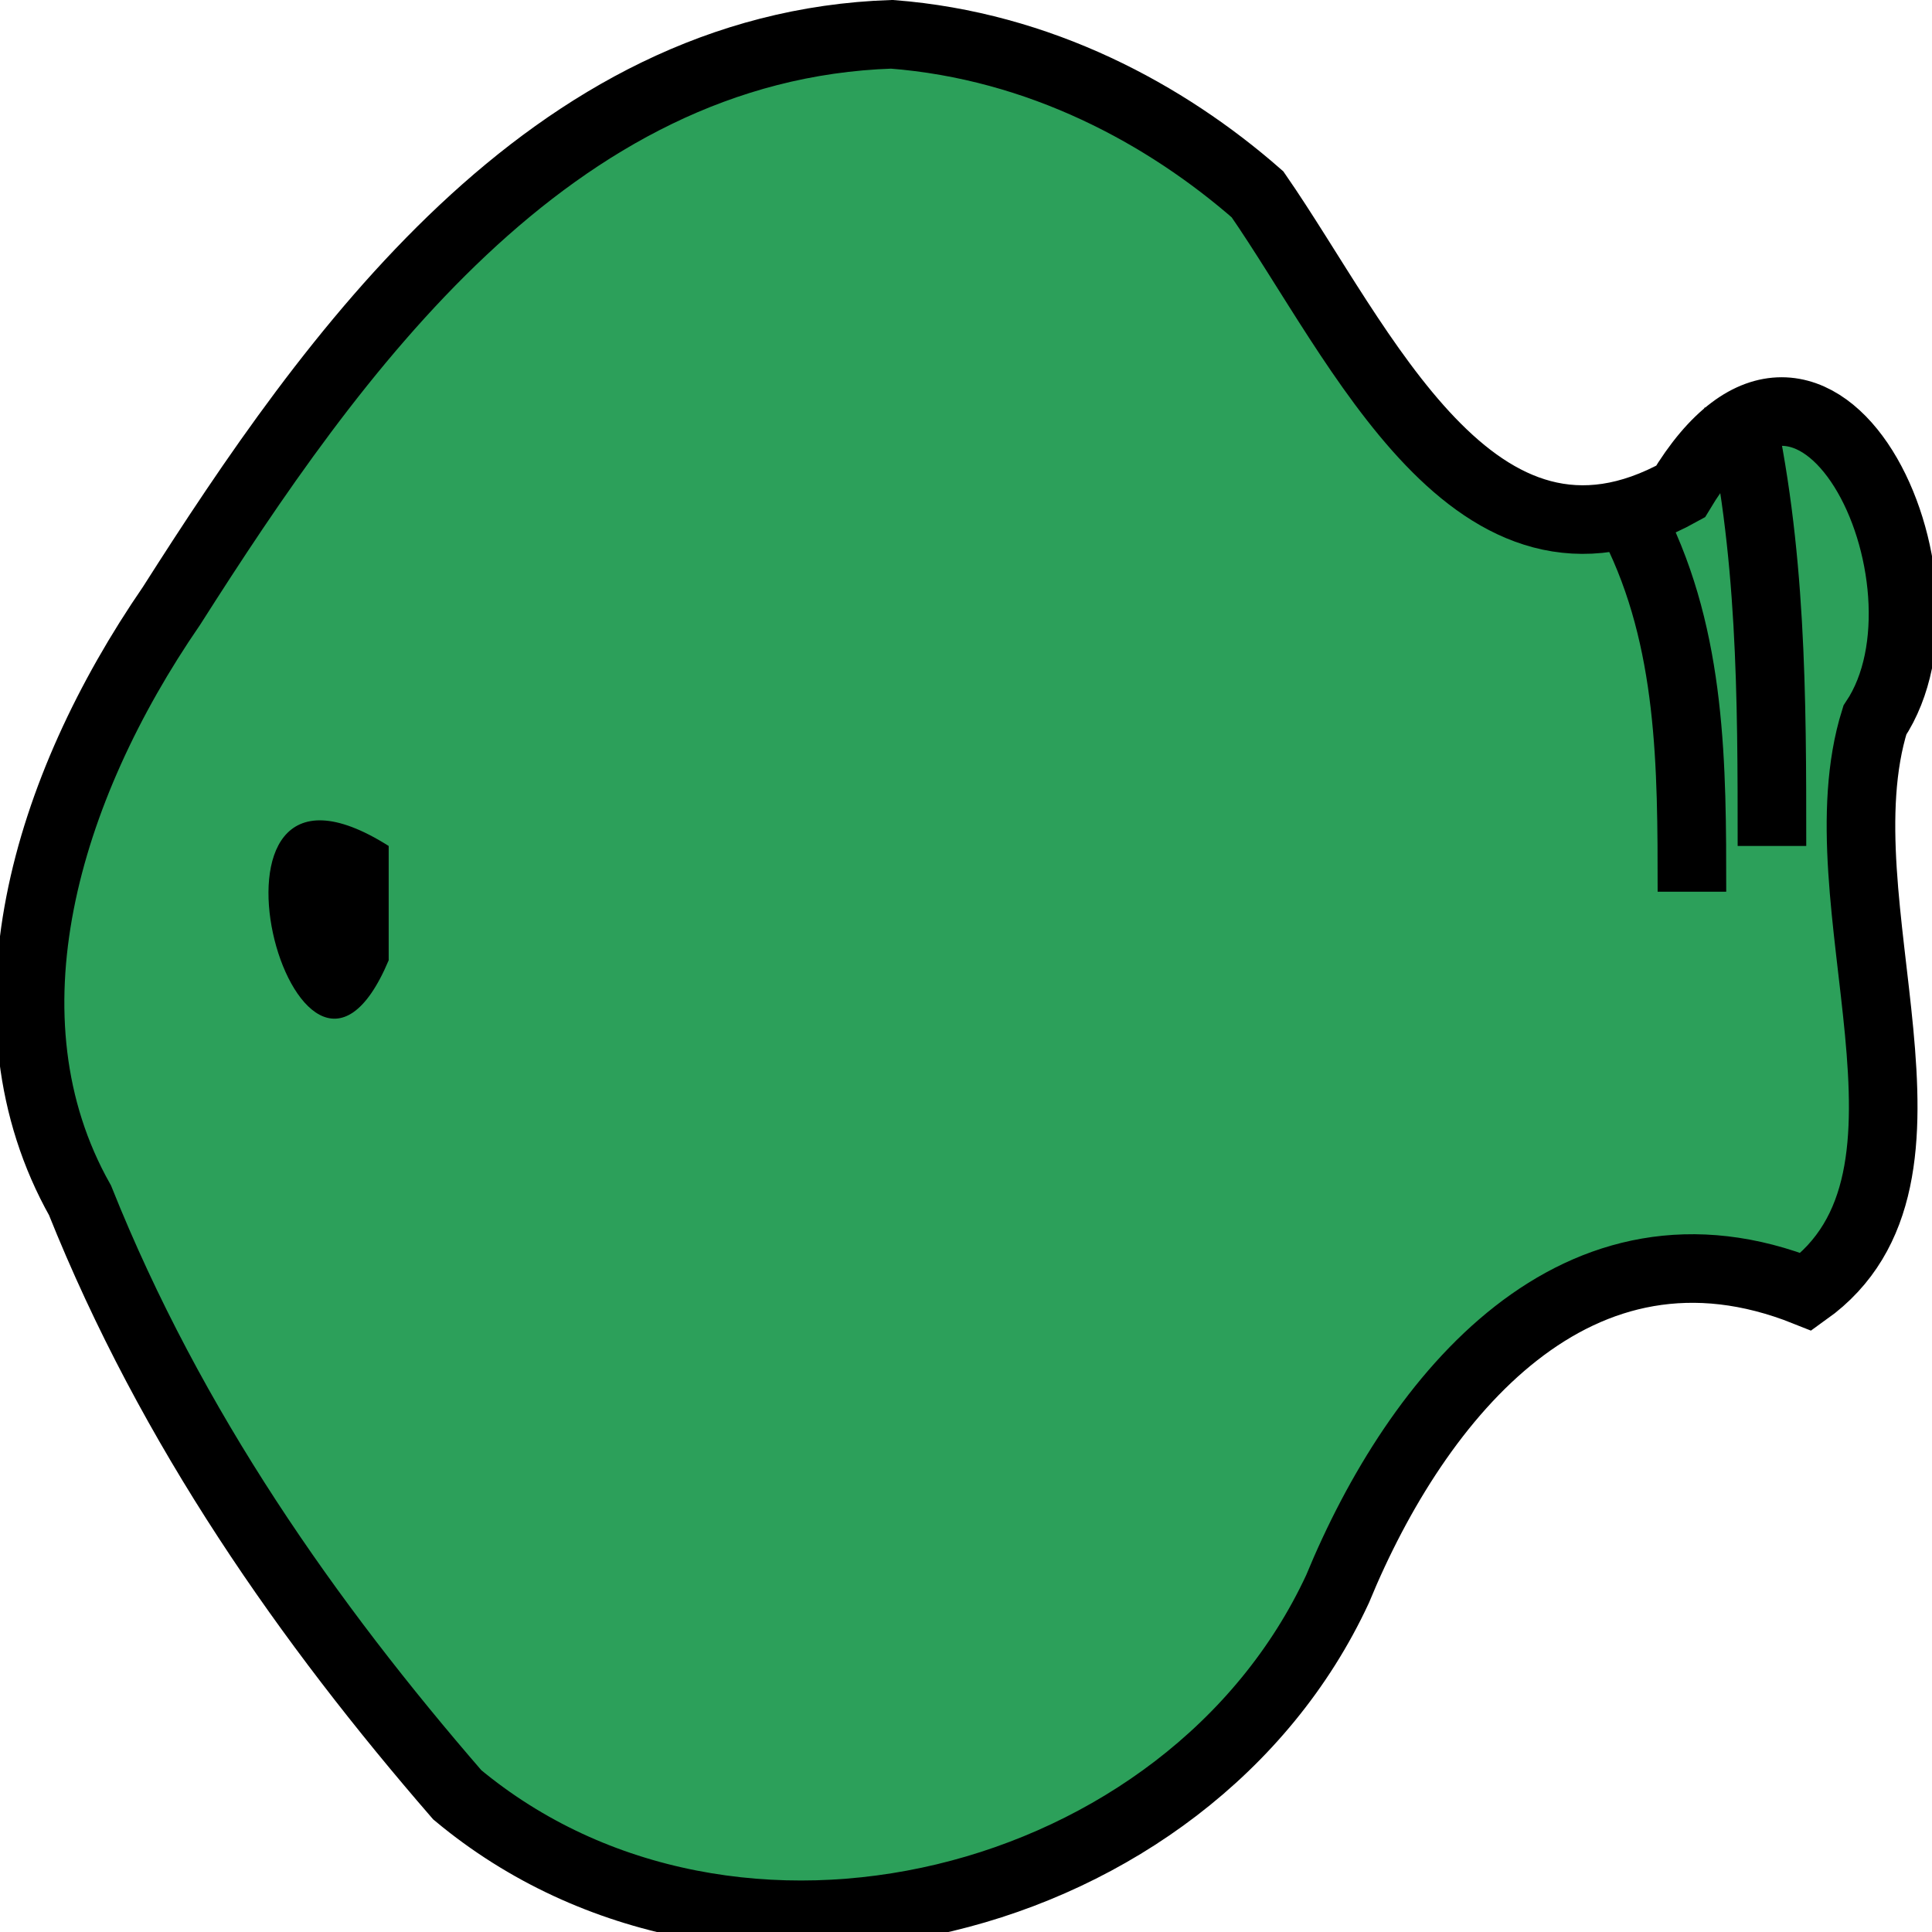 <svg xmlns="http://www.w3.org/2000/svg" viewBox="0 0 16.9 16.9">
  <defs/>
  <path fill="#2ca05a" stroke="#000" stroke-width=".6" d="M7.8.3c-3 .1-4.9 2.8-6.3 5C.4 6.9-.2 8.9.7 10.5c.8 2 2 3.7 3.3 5.2 2.4 2 6.4 1 7.7-1.8.7-1.7 2.1-3.4 4.1-2.6 1.4-1 .1-3.4.6-5 .8-1.2-.5-4-1.7-2C12.9 5.3 11.9 3 11 1.7 10.2 1 9.1.4 7.8.3z"/>
  <path d="M3.4 8.4c-.8 1.9-1.9-2.2 0-1v1z"/>
  <path fill="none" stroke="#000" stroke-width=".6" d="M14.3 4.6c.5 1 .5 2.1.5 3.2M15.2 3.5c.3 1.3.3 2.6.3 3.9"/>
</svg>
